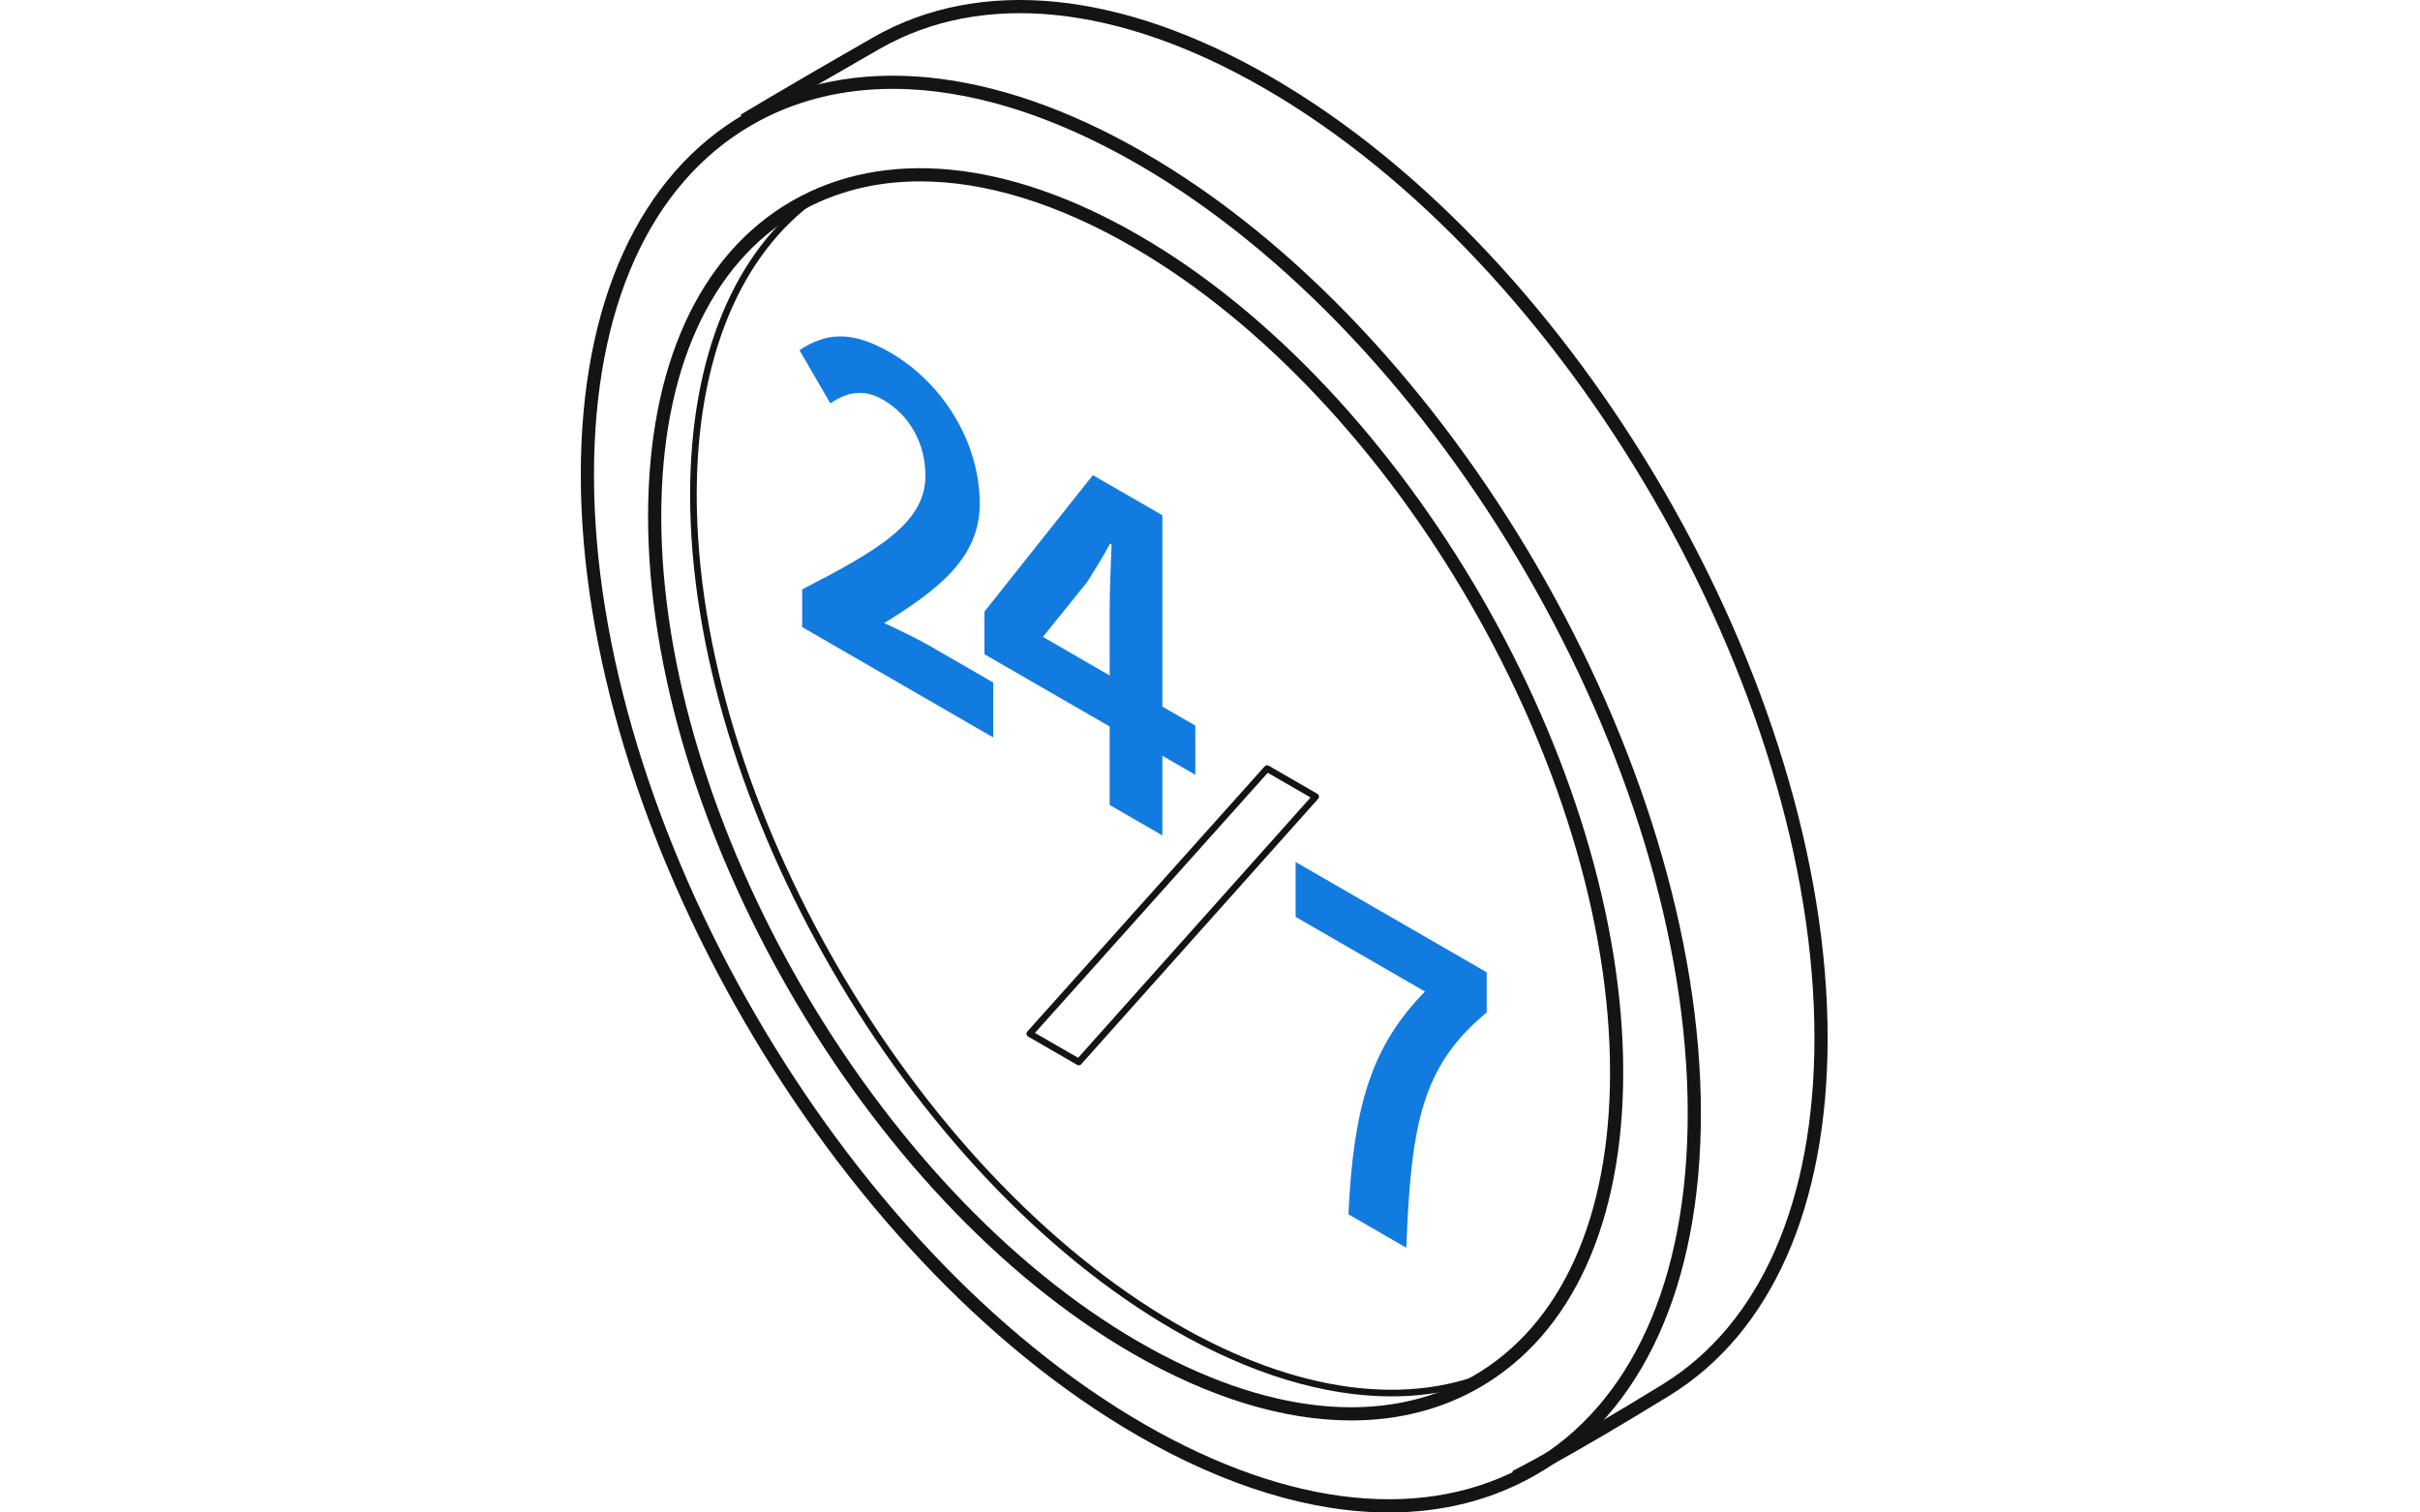 <?xml version="1.0" encoding="UTF-8"?>
<svg xmlns="http://www.w3.org/2000/svg" width="200" height="125" viewBox="0 0 200 125" fill="none">
  <path d="M125.475 122.554L124.987 121.579C125.028 121.557 129.225 119.444 137.419 114.402C145.503 109.425 149.955 99.264 149.955 85.787C149.955 56.982 129.565 21.772 104.503 7.304C92.464 0.351 81.174 -0.809 72.714 4.032C64.547 8.704 61.805 10.397 61.779 10.414L61.205 9.488C61.232 9.472 63.985 7.773 72.172 3.084C80.985 -1.953 92.66 -0.793 105.047 6.362C130.41 21.005 151.044 56.633 151.044 85.787C151.044 99.656 146.408 110.144 137.99 115.328C129.748 120.403 125.516 122.532 125.475 122.554Z" fill="#141414"></path>
  <path d="M73.785 7.344C69.521 7.344 65.589 8.335 62.131 10.334C53.721 15.191 49.089 25.455 49.089 39.237C49.089 68.032 69.486 103.23 94.556 117.693C106.642 124.668 117.964 125.811 126.438 120.922C134.848 116.064 139.481 105.8 139.481 92.018C139.481 63.218 119.084 28.02 94.013 13.557C86.859 9.43 79.972 7.344 73.785 7.344ZM114.787 125C108.408 125 101.337 122.866 94.013 118.64C68.641 103.998 48 68.38 48 39.237C48 25.047 52.825 14.45 61.587 9.391C70.411 4.295 82.119 5.438 94.557 12.615C119.928 27.252 140.57 62.87 140.57 92.018C140.57 106.203 135.744 116.805 126.983 121.864C123.355 123.96 119.239 125 114.787 125Z" fill="#141414"></path>
  <path d="M76.041 14.989C72.353 14.989 68.954 15.85 65.964 17.576C58.668 21.785 54.65 30.699 54.65 42.679C54.65 67.721 72.359 98.329 94.128 110.908C104.6 116.958 114.408 117.959 121.747 113.723C129.043 109.514 133.062 100.595 133.062 88.615C133.062 63.578 115.351 32.97 93.583 20.391C87.377 16.803 81.404 14.989 76.041 14.989ZM111.673 117.393C106.117 117.393 99.959 115.531 93.583 111.85C71.514 99.097 53.56 68.064 53.56 42.679C53.56 30.296 57.772 21.045 65.42 16.628C73.11 12.191 83.305 13.193 94.128 19.449C116.196 32.197 134.151 63.229 134.151 88.615C134.151 101.003 129.939 110.254 122.291 114.665C119.131 116.489 115.548 117.393 111.673 117.393Z" fill="#141414"></path>
  <path d="M114.999 115.405C109.456 115.405 103.31 113.554 96.999 109.911C74.963 97.185 57.035 66.229 57.035 40.903C57.035 29.5 60.698 20.652 67.348 15.985L67.661 16.427C61.16 20.99 57.58 29.68 57.58 40.903C57.58 66.055 75.385 96.804 97.271 109.437C107.146 115.138 116.587 116.391 123.854 112.966L124.087 113.461C121.329 114.757 118.268 115.405 114.999 115.405Z" fill="#141414"></path>
  <path d="M66.294 48.715C72.438 45.529 76.482 43.253 76.482 39.338C76.482 36.664 75.207 34.323 72.947 33.016C71.229 32.025 69.827 32.532 68.618 33.332L66.07 28.938C68.235 27.516 70.337 27.266 73.553 29.123C78.01 31.693 80.971 36.659 80.971 41.636C80.971 46.248 77.277 48.873 73.075 51.497C74.252 52.031 75.813 52.788 76.927 53.43L82.085 56.409V60.945L66.294 51.824V48.715Z" fill="#117BDF"></path>
  <path d="M91.707 55.822V50.545C91.707 48.972 91.803 46.532 91.867 44.997L91.74 44.92C91.165 46.02 90.528 47.006 89.859 48.084L86.192 52.636L91.707 55.822ZM91.707 60.042L81.361 54.069V50.545L90.319 39.268L96.064 42.584V58.398L98.786 59.966V64.033L96.064 62.46V69.043L91.707 66.527V60.042Z" fill="#117BDF"></path>
  <path d="M85.535 85.365L89.101 87.423L108.31 65.909L104.775 63.867L85.535 85.365ZM89.156 88.044C89.11 88.044 89.063 88.033 89.02 88.005L84.972 85.669C84.901 85.631 84.853 85.555 84.839 85.479C84.826 85.397 84.851 85.316 84.905 85.25L104.516 63.338C104.603 63.24 104.745 63.219 104.856 63.284L108.872 65.604C108.943 65.642 108.992 65.713 109.005 65.794C109.018 65.876 108.994 65.958 108.939 66.017L89.359 87.951C89.307 88.011 89.232 88.044 89.156 88.044Z" fill="#141414"></path>
  <path d="M117.764 81.945L107.076 75.775V71.239L122.867 80.355V83.676C117.476 88.125 116.609 92.977 116.224 103.121L111.441 100.355C111.858 91.414 113.334 86.475 117.764 81.945Z" fill="#117BDF"></path>
</svg>
